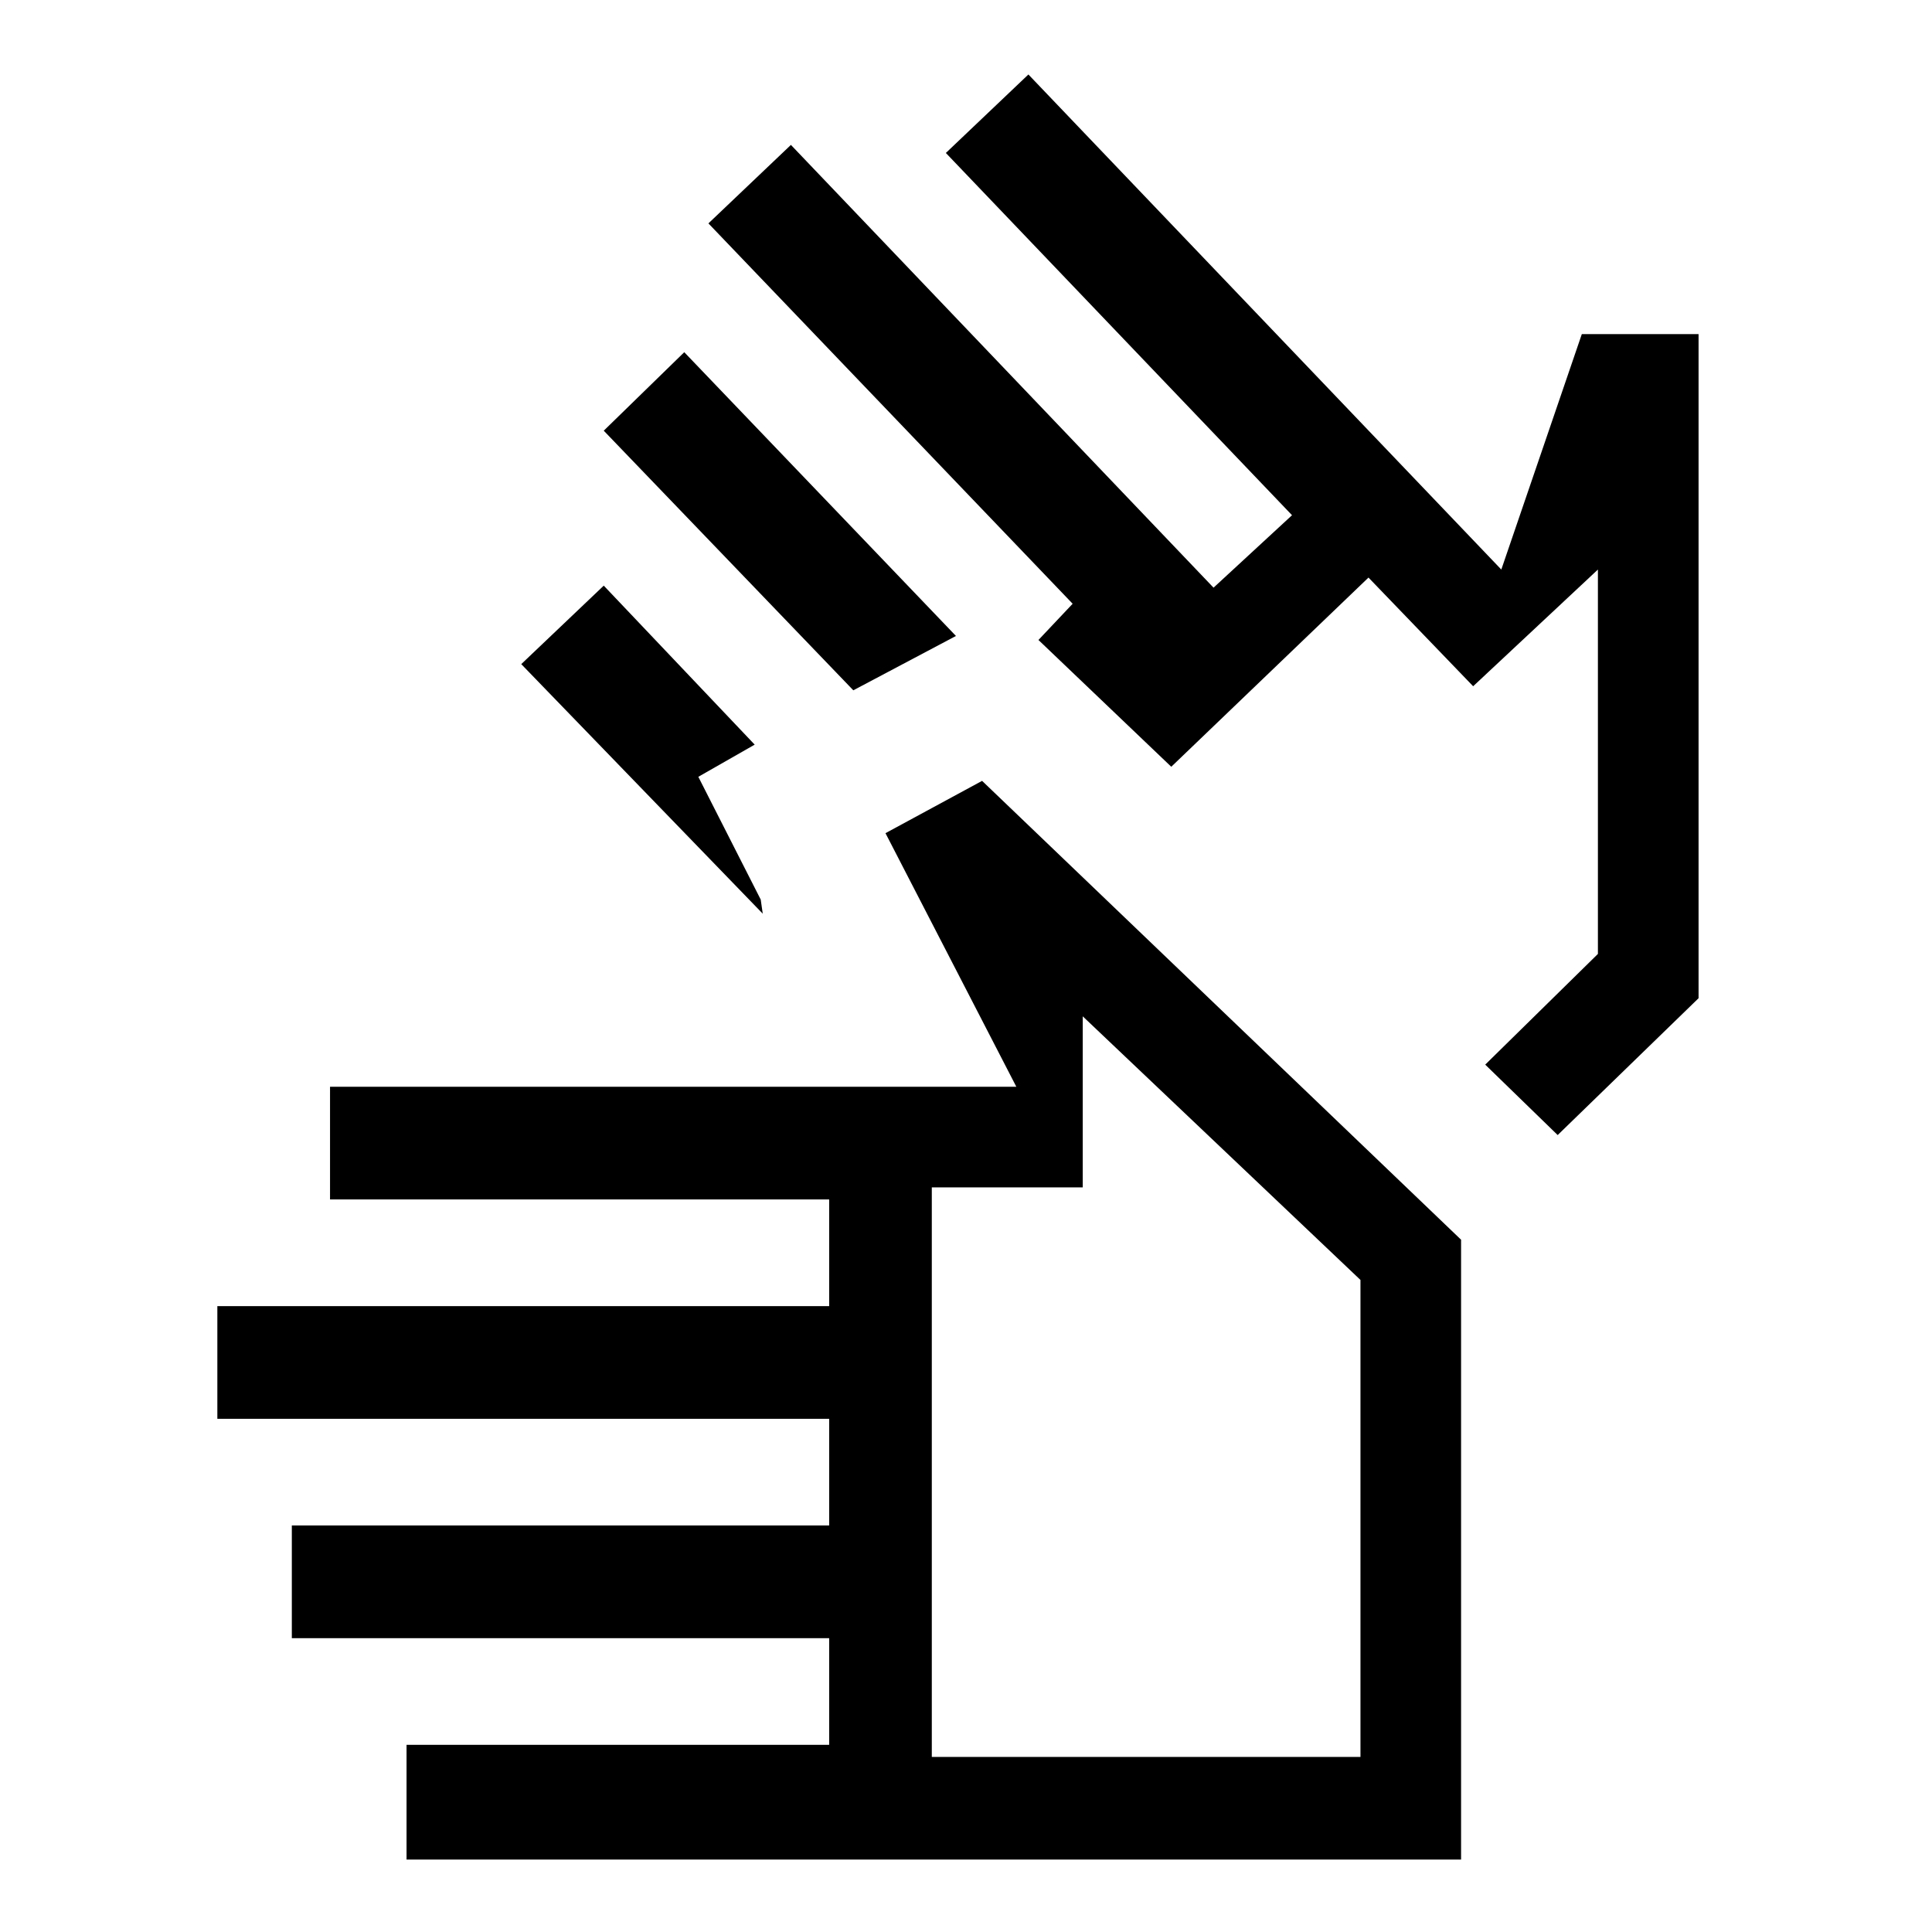 <svg xmlns="http://www.w3.org/2000/svg" height="40" width="40"><path d="M8.417 38.5V36.125H17.167V33.917H6.042V31.583H17.167V29.375H4.5V27.042H17.167V24.833H6.833V22.5H21.042L18.333 17.25L20.333 16.167L30.25 25.667V38.5ZM19.292 36.375H28.167V26.5L22.417 21.042V24.583H19.292ZM17.667 14.292 12.5 8.917 14.167 7.292 19.792 13.167ZM15.792 18.917 10.792 13.75 12.5 12.125 15.625 15.417 14.458 16.083 15.75 18.625ZM32.25 23.5 30.75 22.042 33.083 19.75V11.792L30.5 14.208L28.333 11.958L24.25 15.875L21.5 13.25L22.208 12.5L14.667 4.625L16.375 3L25.125 12.167L26.75 10.667L19.583 3.167L21.292 1.542L31.083 11.792L32.75 6.917H35.167V20.667ZM23.708 28.708ZM27.417 18.875Z"/></svg>